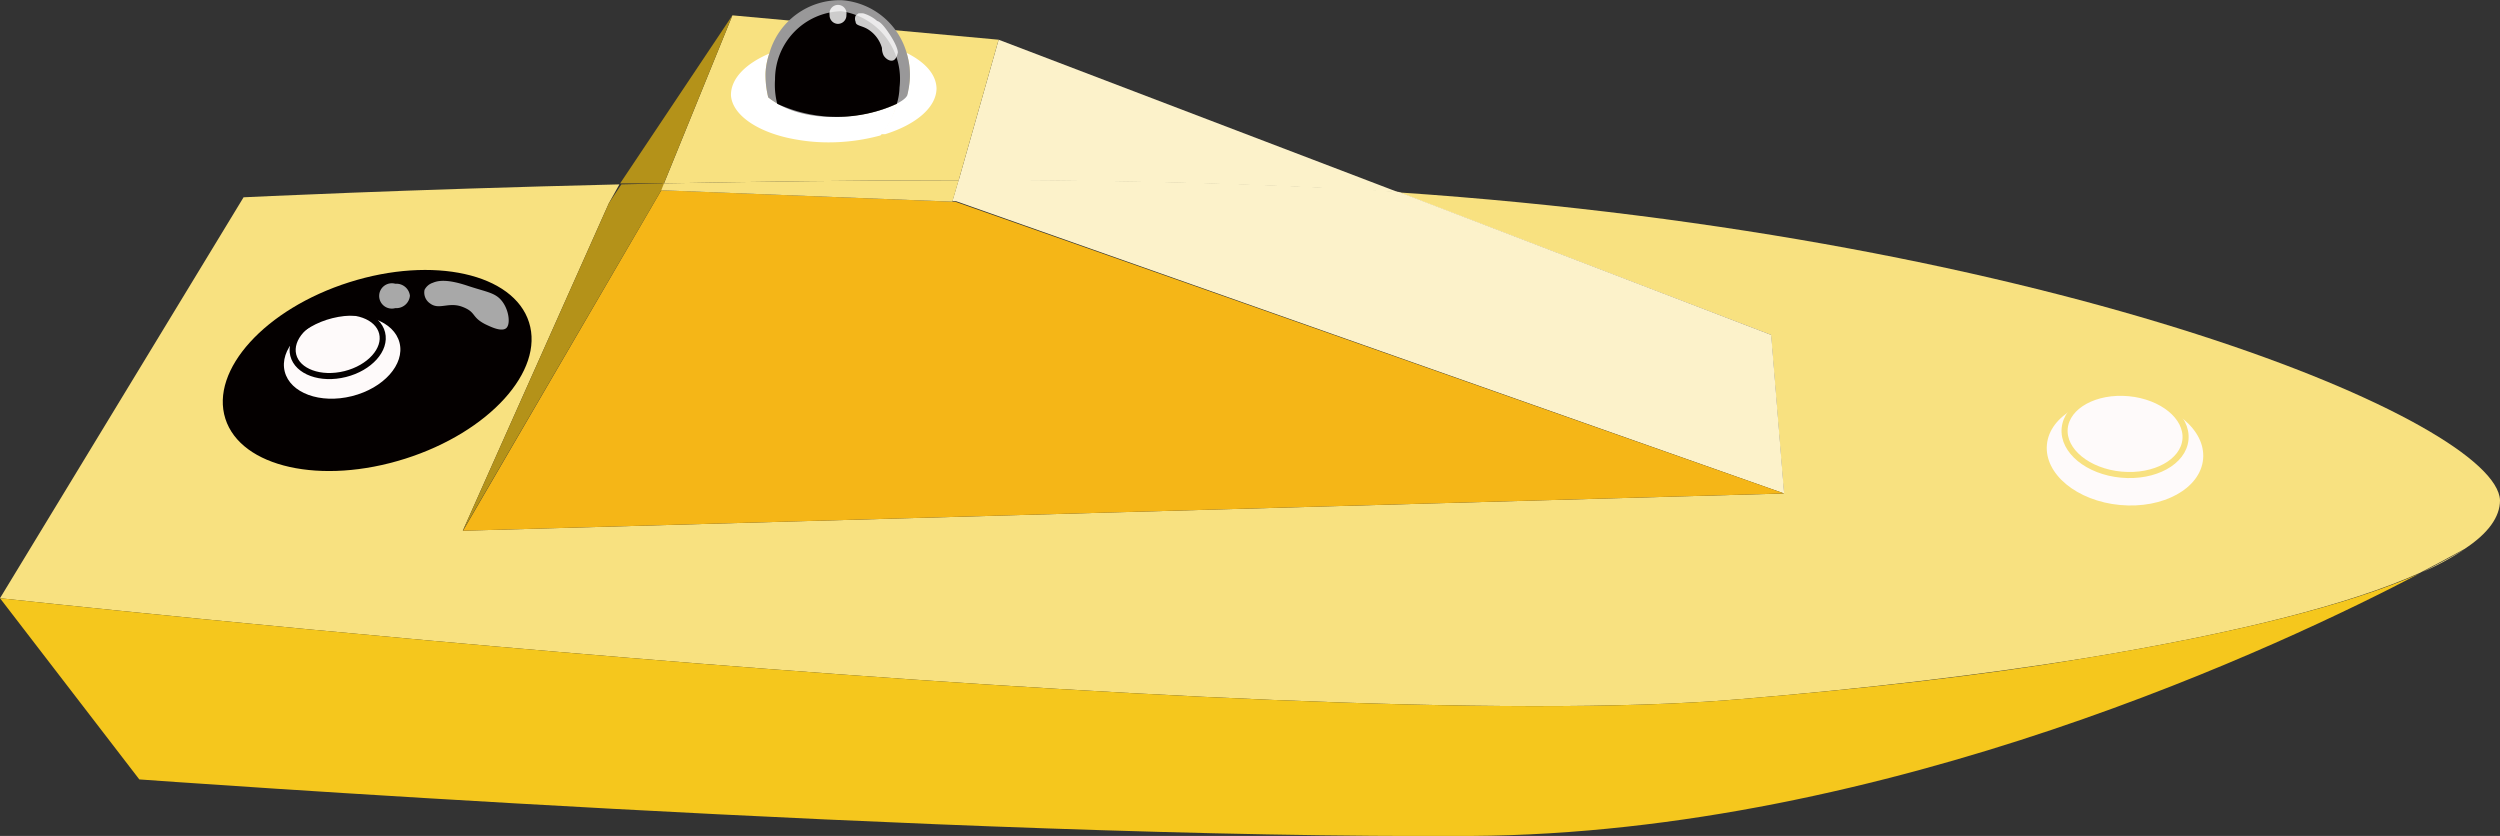 <svg xmlns="http://www.w3.org/2000/svg" viewBox="0 0 102.64 34.32"><rect x="0" y="0" width="102.64" height="34.32" fill="#333333" stroke="none"/><defs><style>.cls-1{fill:#f8e180;}.cls-2{fill:#f5c71d;}.cls-3{fill:#fcf2ca;}.cls-4{fill:#f5b617;}.cls-5{fill:#b49219;}.cls-11,.cls-6{fill:none;}.cls-7,.cls-8{fill:#fefafa;}.cls-8{stroke:#f8e180;}.cls-11,.cls-8{stroke-miterlimit:10;stroke-width:0.25px;}.cls-9{fill:#040000;}.cls-10{fill:#a8a8a8;}.cls-11{stroke:#040000;}.cls-12,.cls-14{fill:#fff;}.cls-13{fill:#999899;}.cls-14{opacity:0.8;}</style></defs><g id="图层_2" data-name="图层 2"><g id="图层_1-2" data-name="图层 1"><path class="cls-1" d="M102.64,20.54c0,.68-.48,1.36-1.46,2l0,0c-.15.08-.74.41-1.7.91l-.11.06C96.44,24.83,91.77,26,85.74,27h0c-4.18.68-9,1.26-14.36,1.71C52.47,30.31,0,24.56,0,24.56L10,8.1s6.59-.32,15.43-.53L25,8.34,19,21.79l54.24-1.53-.53-6.51L57.43,7.9C84.57,9.74,102.52,17.35,102.64,20.54Z"/><path class="cls-1" d="M99.44,23.49c1-.5,1.55-.83,1.7-.91A11,11,0,0,1,99.44,23.49Z"/><path class="cls-2" d="M99.33,23.55c-5.4,2.83-21.82,10.66-38.91,10.77C39.43,34.45,5.72,32,5.72,32L0,24.56s52.47,5.75,71.37,4.15c5.35-.45,10.18-1,14.36-1.71h0C91.77,26,96.44,24.83,99.33,23.55Z"/><path class="cls-3" d="M72.72,13.75l.53,6.51-34-12H39.1l.26-.88c5.07,0,10.18.09,14.77.31,1.11,0,2.22.12,3.3.19Z"/><polygon class="cls-4" points="73.25 20.26 19.01 21.79 27.15 7.81 39.1 8.28 39.24 8.29 73.25 20.26"/><path class="cls-3" d="M41,1.63,57.43,7.9c-1.08-.07-2.19-.14-3.3-.19-4.59-.22-9.7-.31-14.77-.31Z"/><path class="cls-1" d="M41,1.63,39.36,7.4c-4.17,0-8.31.06-12.1.13L30.07.63Z"/><path class="cls-1" d="M39.36,7.4l-.26.88-12-.47.11-.28C31.05,7.46,35.19,7.4,39.36,7.4Z"/><path class="cls-5" d="M30.07.63l-2.81,6.9-1.8,0Z"/><path class="cls-5" d="M27.26,7.53l-.11.28L19,21.79,25,8.34l.51-.77Z"/><ellipse class="cls-6" cx="18.07" cy="18.06" rx="6.96" ry="3.73" transform="translate(-6.02 9.56) rotate(-25.55)"/><ellipse class="cls-7" cx="87.24" cy="18.56" rx="2.19" ry="3.22" transform="translate(60.72 103.71) rotate(-84.71)"/><ellipse class="cls-8" cx="87.24" cy="17.82" rx="1.68" ry="2.49" transform="translate(61.46 103.04) rotate(-84.71)"/><ellipse class="cls-9" cx="15.49" cy="15.21" rx="6.54" ry="3.8" transform="translate(-3.88 5.4) rotate(-17.61)"/><path class="cls-10" d="M16.83,12.14a.56.56,0,0,1-.6.51.52.52,0,1,1,0-1A.56.56,0,0,1,16.83,12.14Z"/><path class="cls-10" d="M17.43,11.9a.54.54,0,0,0,.23.56c.37.28.76-.08,1.33.14s.35.41.93.71c.21.1.63.31.84.18s.15-.72-.13-1.1S20,12,19.19,11.73s-1.19-.22-1.42-.12A.58.58,0,0,0,17.43,11.9Z"/><ellipse class="cls-7" cx="14.05" cy="14.66" rx="2.43" ry="1.65" transform="translate(-3.14 3.85) rotate(-14.04)"/><ellipse class="cls-11" cx="13.86" cy="14.13" rx="1.88" ry="1.27" transform="translate(-3.01 3.78) rotate(-14.04)"/><path class="cls-12" d="M36.82,4.26a3,3,0,0,1-.67,1.3,8.07,8.07,0,0,1-1.85.28,7.5,7.5,0,0,1-1.6-.11c-1.55-.26-2.65-1-2.69-1.83,0-.67.59-1.28,1.57-1.7a2.91,2.91,0,0,0-.15.79,3.88,3.88,0,0,0,.11,1h0a3.41,3.41,0,0,0,.37.25A5.87,5.87,0,0,0,36.82,4.26Z"/><path class="cls-12" d="M38.45,3.62c0,.78-.83,1.49-2.11,1.89l-.19,0a3,3,0,0,0,.67-1.3.9.9,0,0,0,.43-.35,3.76,3.76,0,0,0,.1-.6,3.05,3.05,0,0,0-.13-1.09C38,2.56,38.43,3.06,38.45,3.62Z"/><path class="cls-13" d="M37.35,3.31a3.76,3.76,0,0,1-.1.6C37,4.5,33.48,5.54,31.54,4h0a3.88,3.88,0,0,1-.11-1,2.91,2.91,0,0,1,.15-.79,3,3,0,0,1,3-2.2,3,3,0,0,1,2.66,2.22A3.05,3.05,0,0,1,37.35,3.31Z"/><path class="cls-9" d="M36.93,3.59a2.47,2.47,0,0,1-.11.67,5.87,5.87,0,0,1-4.91,0,3.11,3.11,0,0,1-.09-1A2.8,2.8,0,0,1,34.53.46,2.81,2.81,0,0,1,36.93,3.59Z"/><path class="cls-14" d="M34.75.65a.35.35,0,0,1-.36.33.35.35,0,0,1-.33-.37.35.35,0,1,1,.69,0Z"/><path class="cls-14" d="M35.13.64v0a.33.33,0,0,0,0,.26c0,.16.26.15.5.3a1.33,1.33,0,0,1,.58.77.67.67,0,0,0,.07.31c.08.13.25.25.39.2s.18-.28.19-.31,0-.27-.38-.83S36,.89,36,.85a1.52,1.52,0,0,0-.55-.3.84.84,0,0,0-.21,0"/></g></g></svg>